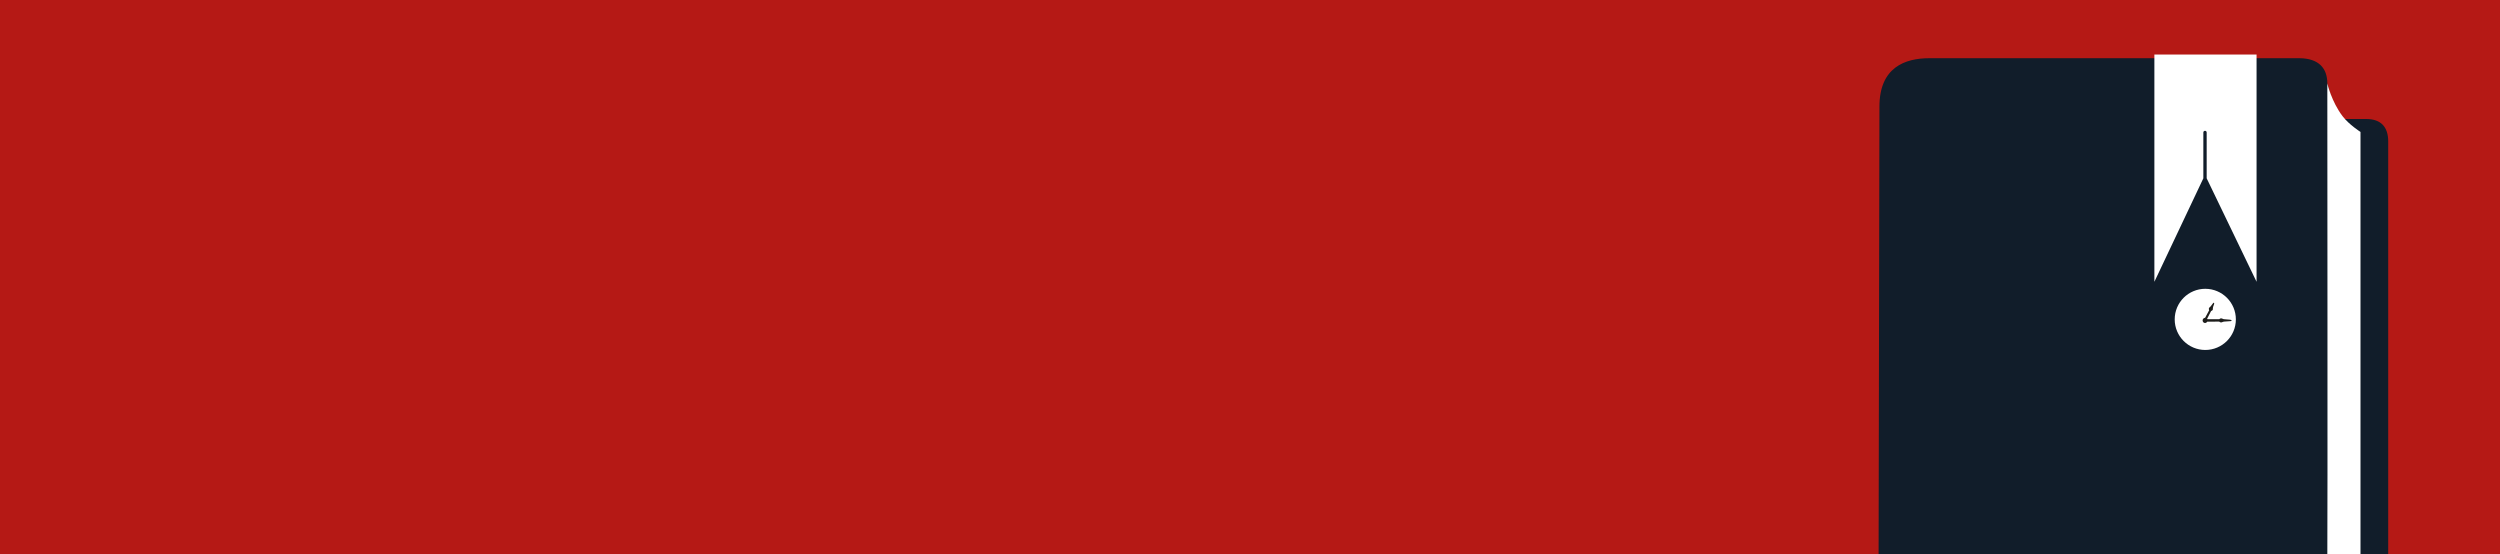 <?xml version="1.0" encoding="utf-8"?>
<!-- Generator: Adobe Illustrator 19.1.0, SVG Export Plug-In . SVG Version: 6.00 Build 0)  -->
<svg version="1.1" id="notebook" xmlns="http://www.w3.org/2000/svg" xmlns:xlink="http://www.w3.org/1999/xlink" x="0px" y="0px"
	 viewBox="0 0 2706 600" style="enable-background:new 0 0 2706 600;" xml:space="preserve">
<style type="text/css">
	.st0{fill:#B51915;}
	.st1{fill:#111D2A;}
	.st2{fill-rule:evenodd;clip-rule:evenodd;fill:none;stroke:#1D1D1B;stroke-width:0.632;stroke-miterlimit:3.864;}
	.st3{fill-rule:evenodd;clip-rule:evenodd;fill:#FFFFFF;}
	.st4{fill-rule:evenodd;clip-rule:evenodd;fill:none;stroke:#1D1D1B;stroke-width:0.565;stroke-miterlimit:3.864;}
	.st5{clip-path:url(#SVGID_2_);}
	.st6{fill-rule:evenodd;clip-rule:evenodd;fill:#1D1D1B;}
</style>
<g>
	<polygon class="st0" points="0,0 2706,0 2706,600 0,600 0,0 	"/>
	<path class="st0" d="M1353,300"/>
</g>
<g>
	<g>
		<g>
			<g>
				<g>
					<path class="st1" d="M2034.3,115.4c0-42.5,27.7-52.4,54-52.4h400.9c20.6,0.3,29.9,10.8,29.9,27.3l10.7,38.5h8.3h23
						c16,0,23.9,8.5,23.9,24.4V600h-551.6L2034.3,115.4z"/>
				</g>
				<g>
					<path class="st2" d="M2511.1,65"/>
				</g>
				<g>
					<path class="st3" d="M2519.1,600c0.4-30.6,0-468.5,0-507.1v-2.6c0,0,4.5,19.8,16.6,35.6c7,9.1,19.3,16.9,19.3,16.9V600H2519.1z
						"/>
				</g>
				<g>
					<g>
						<path class="st4" d="M2326.1,54.6"/>
					</g>
					<g>
						<path class="st3" d="M2332,59h110.5v246l-54-112v-49.6c0-2.4-3.6-2.4-3.6,0v49.6l-53,112V59z"/>
					</g>
					<g>
						<g>
							<defs>
								<circle id="SVGID_1_" cx="2387" cy="345.7" r="33.1"/>
							</defs>
							<use xlink:href="#SVGID_1_"  style="overflow:visible;fill-rule:evenodd;clip-rule:evenodd;fill:#FFFFFF;"/>
							<clipPath id="SVGID_2_">
								<use xlink:href="#SVGID_1_"  style="overflow:visible;"/>
							</clipPath>
							<g class="st5">
								<path class="st6" d="M2384.4,345.6c0.5-1,1.4-1.5,2.4-1.6l4.4-8.2c-0.5-0.9-0.5-2.4,0.3-3c0.3-0.2,1.3-1,1.8-1.8l2.1-2.8
									c0.5-0.9,1.7-0.7,1.1,1.1c0,0-0.8,2.1-1,2.7c-0.2,0.5-0.2,1-0.3,1.5l0,1.1c0,0.9-0.8,1.8-1.9,2l-4.3,8.4l0.3,0.5l12.9,0
									c0.8-1,2.2-1.1,3-0.7l0.9,0.4c0.4,0.1,0.8,0.3,1.3,0.3l3.5,0.3c1.5,0.1,2.9,0.2,3.7,0.4c1.1,0.2,1.3,1.4-0.2,1.4
									c-0.2,0-5.8,0.4-7.1,0.5c-0.5,0.1-1,0.2-1.3,0.3l-0.9,0.4c-0.8,0.3-2.1,0.3-3-0.7l-13,0.1c-0.8,1.3-2.3,1.8-3.6,1.1
									C2384.3,348.6,2383.7,347,2384.4,345.6z"/>
							</g>
						</g>
					</g>
				</g>
			</g>
		</g>
	</g>
</g>
</svg>
